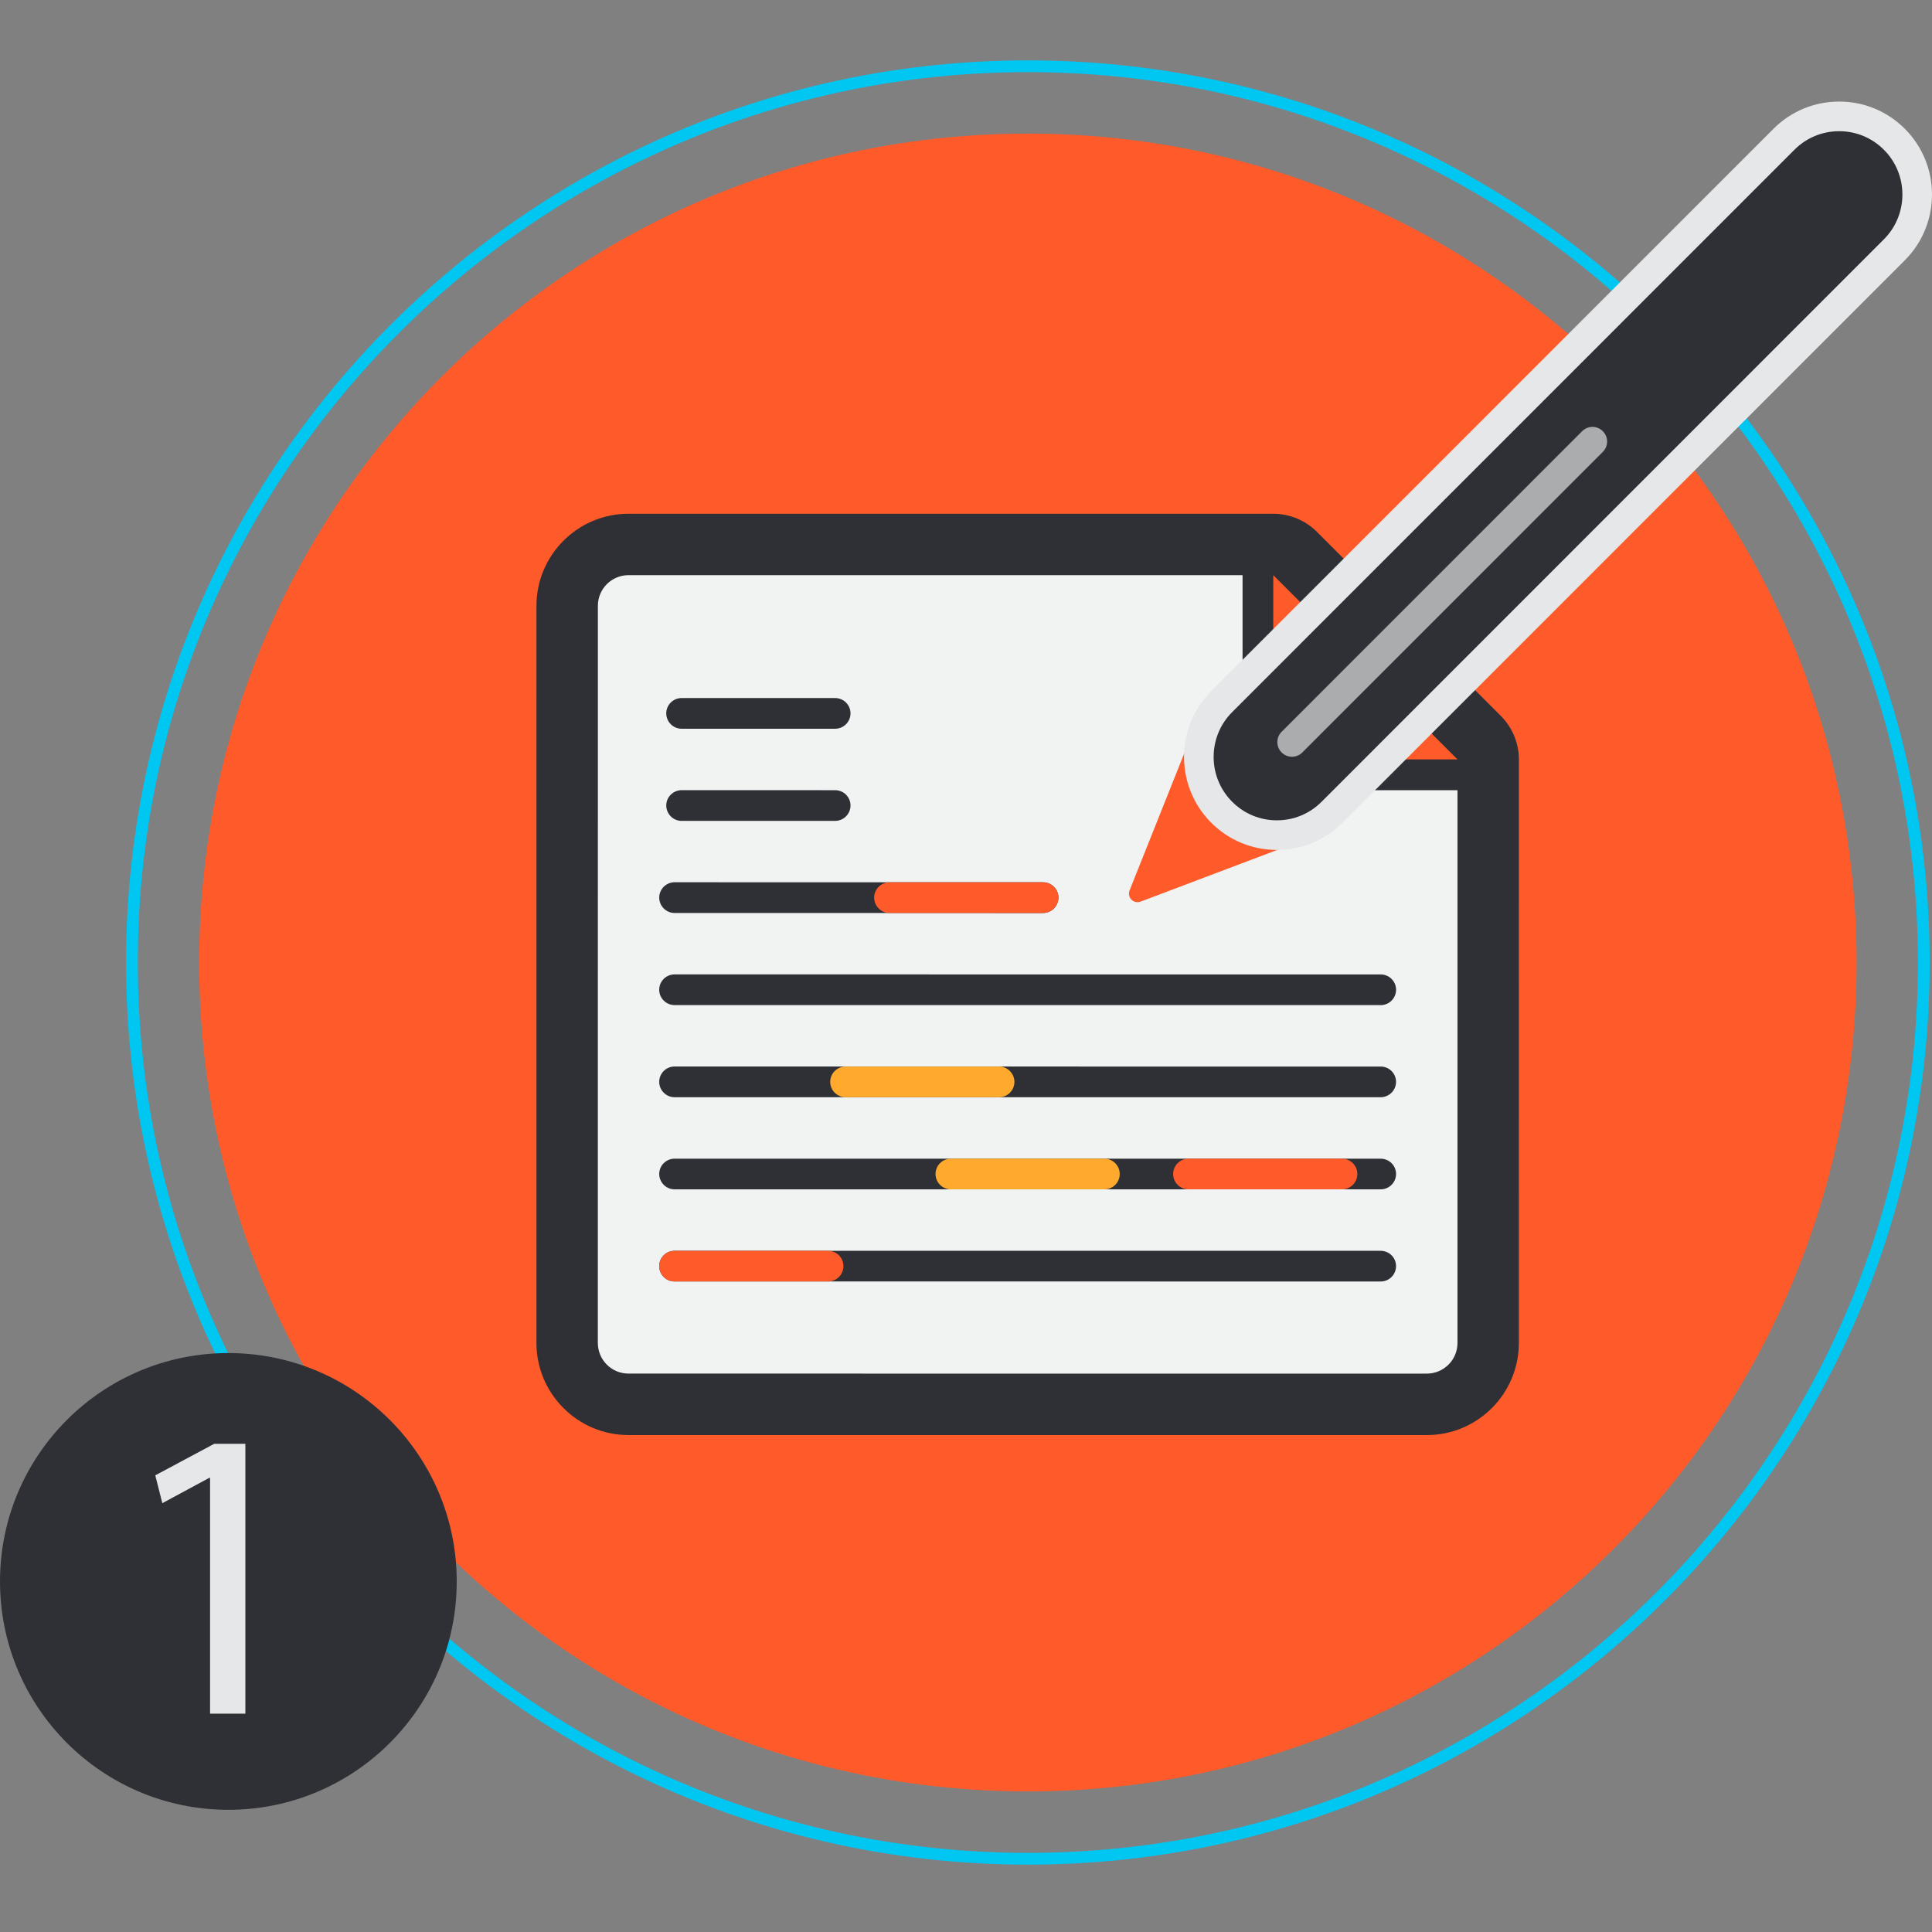 <?xml version="1.0" encoding="utf-8"?>
<!-- Generator: Adobe Illustrator 16.0.3, SVG Export Plug-In . SVG Version: 6.00 Build 0)  -->
<!DOCTYPE svg PUBLIC "-//W3C//DTD SVG 1.1//EN" "http://www.w3.org/Graphics/SVG/1.1/DTD/svg11.dtd">
<svg version="1.1" id="Layer_1" xmlns="http://www.w3.org/2000/svg" xmlns:xlink="http://www.w3.org/1999/xlink" x="0px" y="0px"
	 width="256px" height="256px" viewBox="0 0 256 256" enable-background="new 0 0 256 256" xml:space="preserve">
<rect x="0" y="0" width="256" height="256" fill="#808080" stroke="none"/>
<g>
	<path fill="#FFAA2C" d="M48.385,76.258h11.092c0.611,0,1.107-0.496,1.107-1.107c0-0.609-0.498-1.108-1.108-1.108l-11.09,0.002
		c-0.612-0.002-1.111,0.489-1.111,1.106C47.274,75.763,47.771,76.26,48.385,76.258z"/>
	<g>
		<g>
			<path fill="#00C6F2" d="M136.196,247.075c-65.89,0-119.494-53.626-119.494-119.54C16.702,61.624,70.307,8,136.196,8
				c65.893,0,119.499,53.624,119.499,119.535C255.695,193.449,202.089,247.075,136.196,247.075z M136.196,9.558
				c-65.03,0-117.936,52.924-117.936,117.977c0,65.056,52.906,117.981,117.936,117.981c65.032,0,117.94-52.926,117.94-117.981
				C254.137,62.482,201.229,9.558,136.196,9.558z"/>
		</g>
		<g>
			<path fill="#FF5A29" d="M246.004,127.535c0,60.666-49.161,109.839-109.808,109.839c-60.644,0-109.803-49.173-109.803-109.839
				c0-60.663,49.16-109.833,109.803-109.833C196.843,17.702,246.004,66.872,246.004,127.535z"/>
		</g>
		<g>
			<path fill="#2E3035" d="M198.874,94.868l-24.4-24.418c-1.529-1.522-3.604-2.371-5.754-2.373l-85.43-0.003
				c-6.73,0-12.206,5.467-12.206,12.206l-0.003,97.667c0,6.729,5.473,12.203,12.205,12.207h105.77
				c6.73,0.004,12.202-5.475,12.202-12.207l0.003-77.326C201.258,98.464,200.403,96.401,198.874,94.868z"/>
		</g>
		<g>
			<path fill="#F1F2F2" d="M193.125,177.953c-0.004,2.244-1.823,4.055-4.069,4.059l-105.77-0.004
				c-2.251,0.004-4.069-1.815-4.069-4.062l0.004-97.667c0-2.252,1.814-4.065,4.07-4.069l81.354,0.004v16.275l-0.009,0.002
				c0.001,6.747,5.471,12.209,12.207,12.213h4.07h12.211V177.953z"/>
		</g>
		<g>
			<path fill="#FF5A29" d="M180.91,100.624h-4.066c-4.483,0-8.139-3.636-8.135-8.135l0.007,0.002V76.214l24.409,24.41H180.91z"/>
		</g>
		<g>
			<path fill="#2E3035" d="M90.324,96.561h20.338c1.121,0,2.035-0.917,2.035-2.034c0-1.12-0.915-2.033-2.038-2.033H90.326
				c-1.126,0-2.043,0.906-2.043,2.031C88.283,95.644,89.2,96.564,90.324,96.561z"/>
		</g>
		<g>
			<path fill="#2E3035" d="M90.324,108.771h20.338c1.12,0,2.035-0.921,2.035-2.042c0-1.119-0.915-2.025-2.035-2.025L90.326,104.7
				c-1.13,0.004-2.043,0.91-2.043,2.029C88.283,107.853,89.196,108.771,90.324,108.771z"/>
		</g>
		<g>
			<path fill="#2E3035" d="M87.35,118.938c0.008,1.119,0.917,2.038,2.04,2.038l48.819,0.003c1.119,0,2.036-0.918,2.036-2.041
				c0-1.127-0.917-2.029-2.036-2.029l-48.819-0.007C88.267,116.902,87.357,117.809,87.35,118.938z"/>
		</g>
		<g>
			<path fill="#2E3035" d="M182.95,141.325l-93.567-0.006c-1.118,0-2.033,0.901-2.033,2.033c-0.002,1.119,0.917,2.034,2.033,2.038
				l93.567-0.004c1.116,0,2.031-0.911,2.031-2.034C184.981,142.225,184.073,141.325,182.95,141.325z"/>
		</g>
		<g>
			<path fill="#2E3035" d="M182.95,153.534l-93.564-0.004c-1.119,0.004-2.032,0.899-2.036,2.025
				c0.004,1.121,0.915,2.038,2.036,2.038h93.564c1.119,0,2.035-0.909,2.035-2.034C184.985,154.43,184.069,153.536,182.95,153.534z"
				/>
		</g>
		<g>
			<path fill="#2E3035" d="M182.95,165.739l-93.567-0.005c-1.118,0.001-2.033,0.896-2.033,2.028
				c-0.002,1.123,0.912,2.042,2.036,2.038l93.562,0.004c1.122,0.004,2.034-0.913,2.034-2.036
				C184.985,166.637,184.069,165.741,182.95,165.739z"/>
		</g>
		<g>
			<path fill="#2E3035" d="M182.95,129.12l-93.561-0.006c-1.123,0-2.036,0.901-2.04,2.031c0,1.126,0.917,2.034,2.04,2.034
				l93.561,0.004c1.125,0,2.035-0.913,2.038-2.034C184.988,130.024,184.073,129.12,182.95,129.12z"/>
		</g>
		<g>
			<g>
				<polygon fill="#FF5A29" points="160.202,94.656 150.728,118.408 174.838,109.289 				"/>
				<path fill="#FF5A29" d="M150.728,119.544c-0.299,0-0.593-0.118-0.81-0.34c-0.316-0.321-0.412-0.799-0.245-1.217l9.474-23.752
					c0.142-0.354,0.452-0.614,0.826-0.69c0.376-0.078,0.761,0.038,1.031,0.309l14.636,14.632c0.274,0.273,0.389,0.665,0.309,1.042
					c-0.081,0.378-0.348,0.688-0.71,0.823l-24.109,9.119C150.998,119.52,150.862,119.544,150.728,119.544z M160.617,96.679
					l-7.878,19.755l20.051-7.585L160.617,96.679z"/>
			</g>
			<g>
				<path fill="#2E3035" d="M176.51,107.621c-4.04,4.05-10.593,4.05-14.632,0l0,0c-4.038-4.046-4.038-10.607-0.002-14.647
					l74.507-74.518c4.041-4.046,10.59-4.046,14.633,0l0,0c4.04,4.044,4.047,10.588,0,14.641L176.51,107.621z"/>
				<path fill="#E6E7E8" d="M169.194,112.621c-3.29,0-6.381-1.283-8.706-3.613c-4.796-4.806-4.796-12.621,0-17.422l74.507-74.519
					c2.325-2.327,5.416-3.608,8.704-3.608c3.286,0,6.379,1.281,8.704,3.609c4.796,4.801,4.796,12.613,0,17.415l-74.505,74.526
					C175.575,111.338,172.482,112.621,169.194,112.621z M243.699,17.384c-2.238,0-4.345,0.873-5.928,2.459l-74.507,74.519
					c-3.269,3.271-3.267,8.598,0.003,11.874c1.582,1.587,3.688,2.461,5.927,2.461c2.238,0,4.343-0.874,5.926-2.461l74.507-74.527
					c3.268-3.271,3.268-8.595,0-11.866C248.042,18.257,245.938,17.384,243.699,17.384z"/>
			</g>
		</g>
		<g>
			<path fill="#FFAA2C" d="M126,157.594h20.342c1.119,0,2.027-0.909,2.027-2.032c0-1.118-0.91-2.031-2.027-2.031L126,153.534
				c-1.125-0.004-2.036,0.897-2.036,2.027C123.964,156.685,124.875,157.594,126,157.594z"/>
		</g>
		<g>
			<path fill="#FF5A29" d="M117.869,120.977h20.34c1.123,0,2.036-0.919,2.036-2.038c0-1.121-0.917-2.029-2.036-2.029h-20.336
				c-1.125,0-2.04,0.899-2.04,2.025C115.829,120.062,116.748,120.977,117.869,120.977z"/>
		</g>
		<g>
			<path fill="#FF5A29" d="M157.483,157.594h20.34c1.117,0,2.032-0.909,2.032-2.032c0-1.118-0.915-2.031-2.032-2.031l-20.34,0.004
				c-1.119-0.004-2.035,0.897-2.035,2.027C155.445,156.685,156.358,157.594,157.483,157.594z"/>
		</g>
		<g>
			<path fill="#FF5A29" d="M89.39,169.801h20.338c1.117,0,2.033-0.909,2.033-2.028c0-1.118-0.916-2.033-2.037-2.033l-20.334,0.002
				c-1.123-0.002-2.04,0.898-2.04,2.027C87.35,168.895,88.265,169.801,89.39,169.801z"/>
		</g>
		<g>
			<path fill="#FFAA2C" d="M112.045,145.387h20.342c1.121,0,2.029-0.911,2.029-2.032c0-1.118-0.912-2.033-2.033-2.033l-20.338,0.004
				c-1.119-0.004-2.036,0.899-2.036,2.027C110.009,144.478,110.926,145.387,112.045,145.387z"/>
		</g>
		<g opacity="0.6">
			<path fill="#FFFFFF" d="M171.193,100.273c-0.496,0-0.992-0.189-1.37-0.567c-0.758-0.758-0.758-1.984,0-2.741l39.819-39.83
				c0.756-0.758,1.984-0.757,2.74-0.001c0.758,0.757,0.758,1.984,0,2.741l-39.82,39.831
				C172.186,100.084,171.689,100.273,171.193,100.273z"/>
		</g>
	</g>
	<g>
		<g>
			<circle fill="#2E3035" cx="30.26" cy="209.548" r="30.26"/>
		</g>
		<g>
			<path fill="#E6E7E8" d="M27.836,195.823h-0.11l-6.216,3.356l-0.936-3.688l7.813-4.18h4.125v35.76h-4.676V195.823z"/>
		</g>
	</g>
</g>
</svg>
